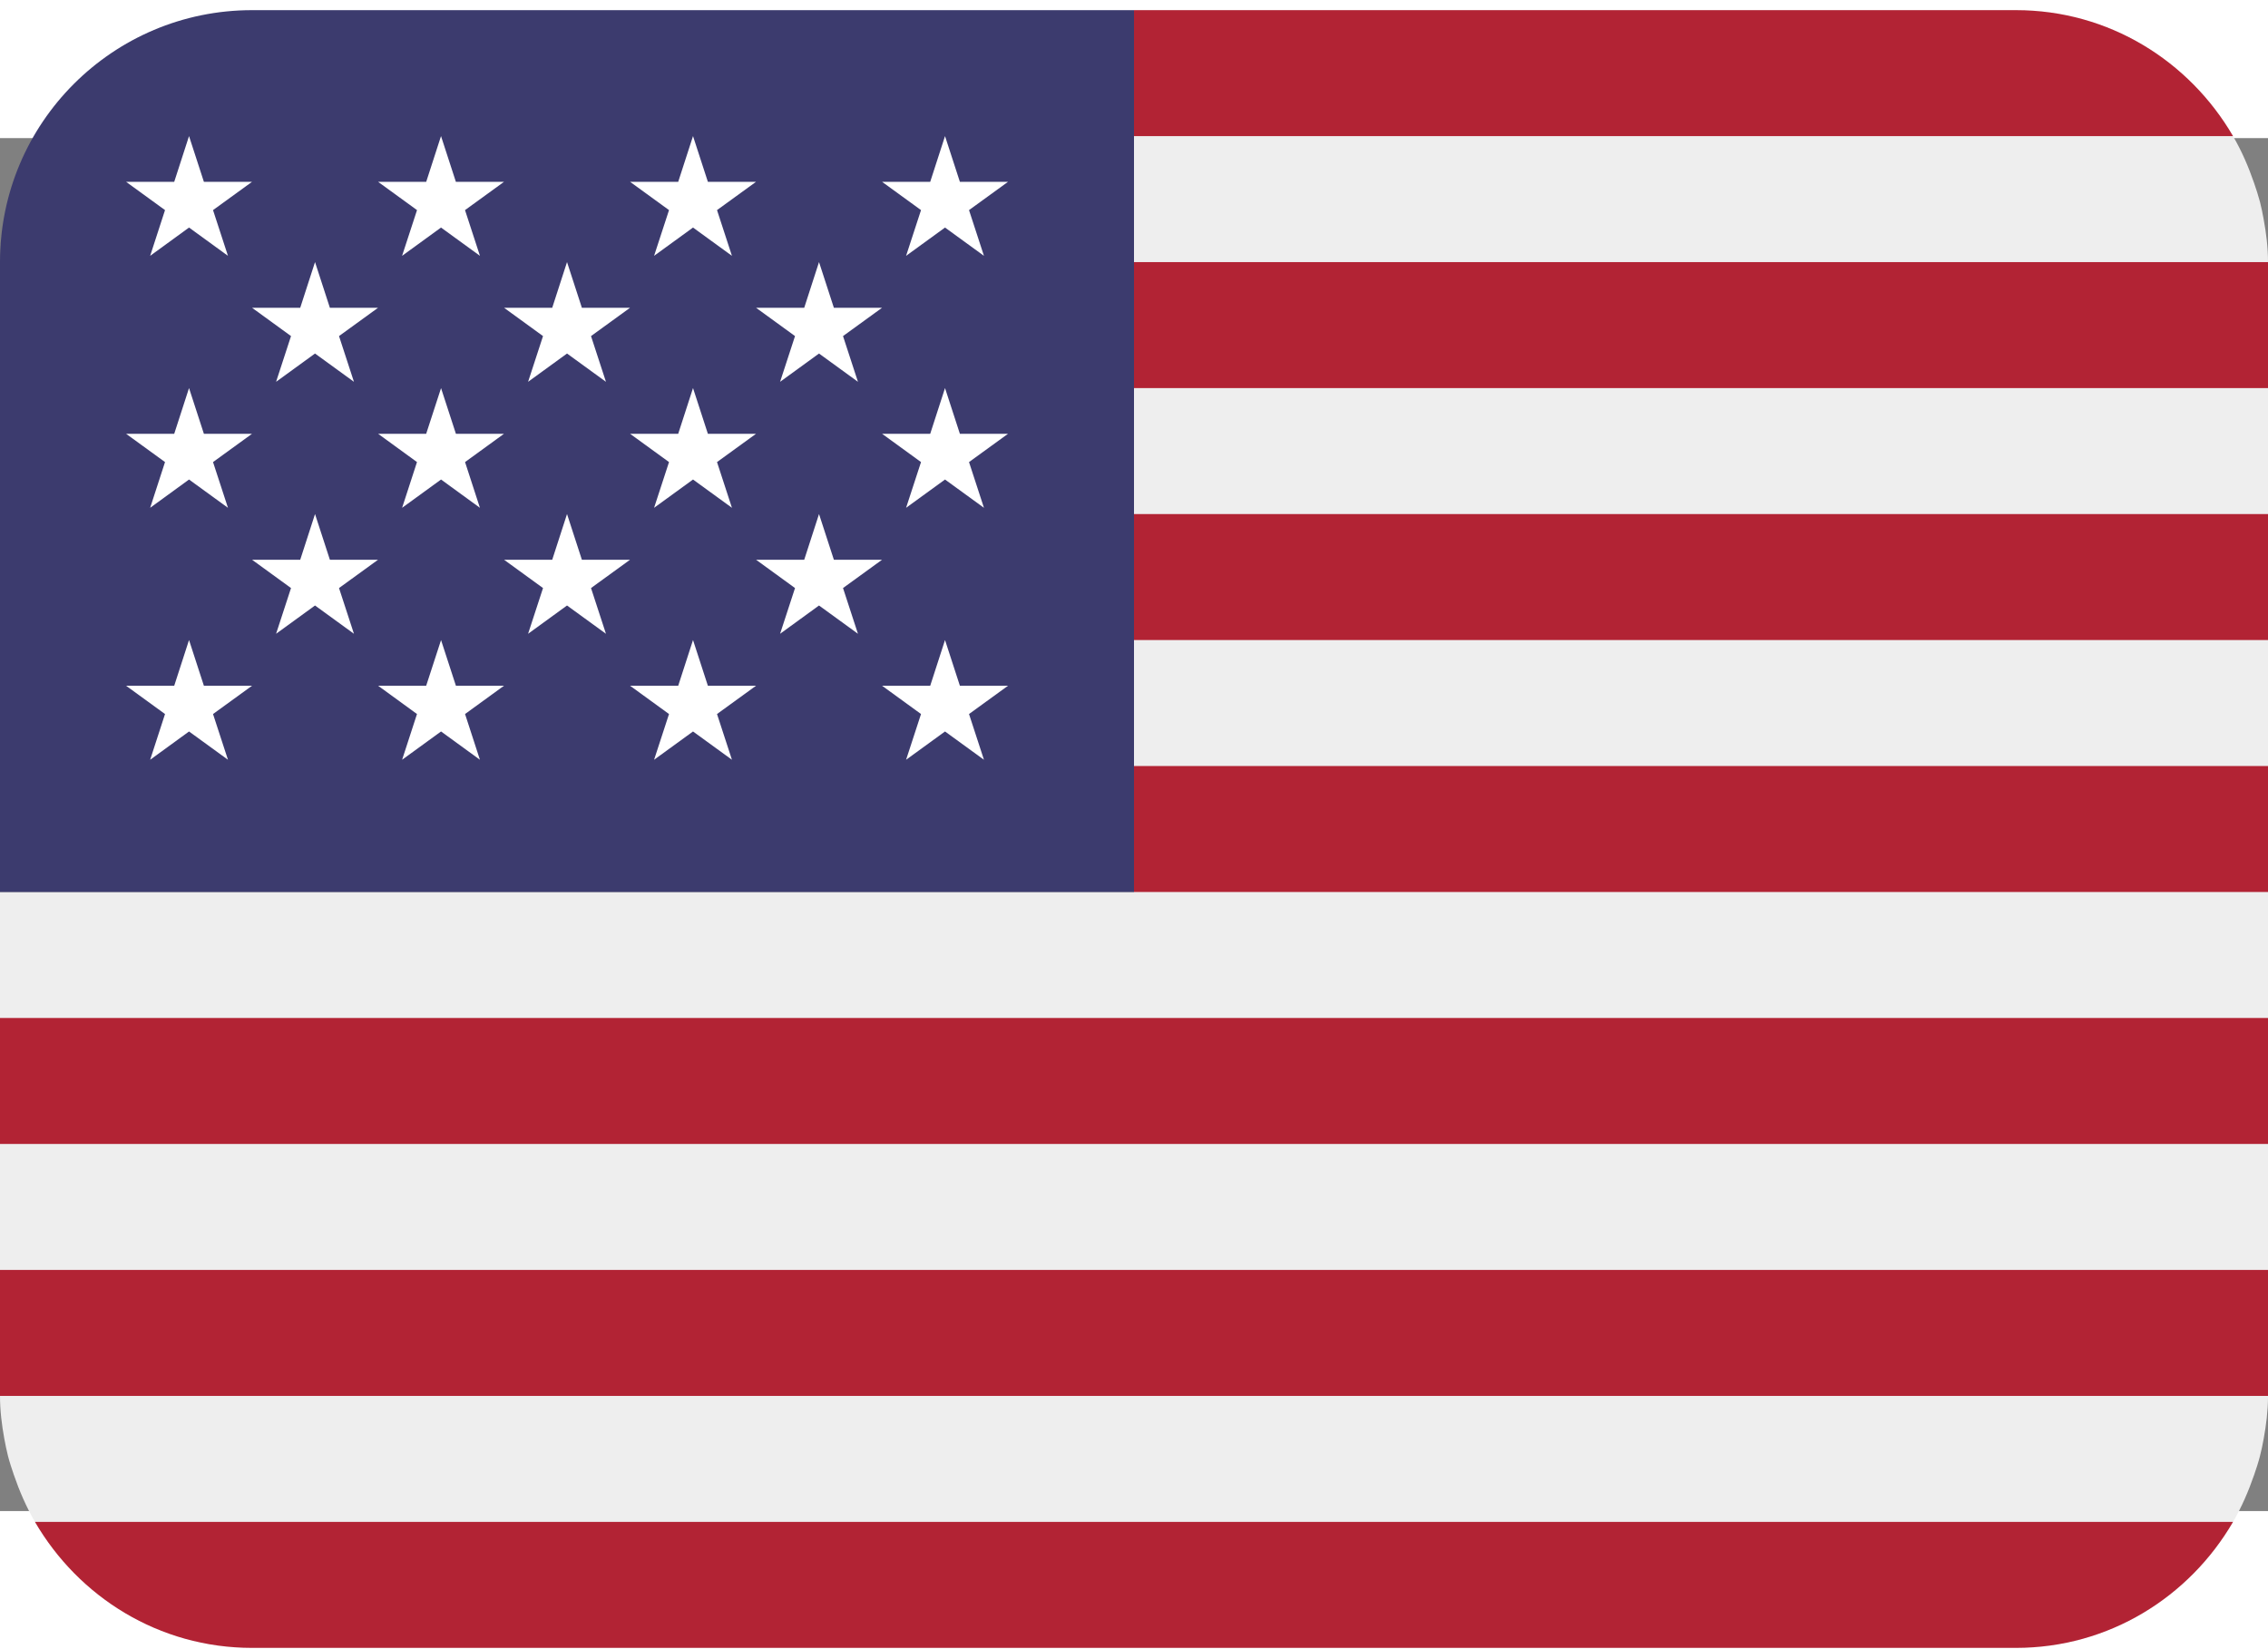 <svg version="1.1" xmlns="http://www.w3.org/2000/svg" xmlns:xlink="http://www.w3.org/1999/xlink" width="22px" height="16px" viewBox="0 100 512 310" style="enable-background:new 0 0 512 512;" xml:space="preserve"><rect x="0" y="100" width="512" height="310" fill="#808080" stroke="none"/><path style="fill:#EEEEEE;" d="M1.811,397.594c0.37,1.436,0.84,2.83,1.309,4.21c1.266,3.684,2.802,7.241,4.736,10.569 c0.015,0.028,0.015,0.072,0.03,0.072h0.007c9.856,16.939,27.989,28.444,48.996,28.444h398.222c21.006,0,39.14-11.506,48.996-28.444 h0.007c0.014,0,0.014-0.044,0.028-0.059c1.92-3.314,3.456-6.87,4.722-10.54c0.484-1.408,0.953-2.816,1.323-4.267 c0.341-1.294,0.597-2.602,0.839-3.91c0.556-3.068,0.955-6.173,0.975-9.431V384v-28.444v-28.444v-28.444v-28.444v-28.444v-28.444 v-28.444v-28.444V128c0-3.314-0.398-6.528-0.981-9.671c-0.228-1.308-0.498-2.617-0.825-3.897c-0.384-1.465-0.853-2.887-1.337-4.295 c-1.266-3.669-2.788-7.211-4.722-10.524c0-0.014-0.014-0.043-0.028-0.057h0.002c-9.856-16.939-27.989-28.444-48.996-28.444H256 v28.444V128v28.444v28.444v28.444v28.444v28.444H0v28.444v28.444v28.444V384c0,3.313,0.402,6.512,0.97,9.654 C1.212,394.977,1.484,396.3,1.811,397.594z"/><g><path style="fill:#B22334;" d="M504.108,99.556c-9.856-16.939-27.989-28.444-48.996-28.444H256v28.444h248.107H504.108z"/><polygon style="fill:#B22334;" points="0,384 512,384 512,355.556 0,355.556 0,384"/><rect x="256" y="241.778" style="fill:#B22334;" width="256" height="28.444"/><rect x="256" y="184.889" style="fill:#B22334;" width="256" height="28.444"/><rect y="298.667" style="fill:#B22334;" width="512" height="28.444"/><path style="fill:#B22334;" d="M455.111,440.889c21.006,0,39.14-11.506,48.996-28.444H7.893 c9.856,16.939,27.989,28.444,48.996,28.444H455.111z"/><rect x="256" y="128" style="fill:#B22334;" width="256" height="28.444"/></g><g><path style="fill:#EEEEEE;" d="M0,128c0-3.314,0.427-6.5,0.967-9.657C0.398,121.486,0,124.686,0,128"/><path style="fill:#EEEEEE;" d="M7.889,99.556c-0.014,0.028-0.028,0.043-0.028,0.071C7.875,99.598,7.875,99.584,7.889,99.556z"/><path style="fill:#EEEEEE;" d="M1.816,114.409c0.356-1.451,0.853-2.83,1.308-4.224C2.655,111.579,2.186,112.973,1.816,114.409"/></g><path style="fill:#3C3B6E;" d="M256,71.111H56.889C25.472,71.111,0,96.583,0,128v142.222h256V71.111z"/><g><path style="fill:#FFFFFF;" d="M28.465,109.872l8.789,6.386l-3.356,10.325l8.775-6.386l8.789,6.386l-3.371-10.325l8.804-6.386 H46.029l-3.356-10.325l-3.342,10.325H28.465z"/><path style="fill:#FFFFFF;" d="M56.909,138.316l8.789,6.386l-3.371,10.325l8.789-6.386l8.789,6.386l-3.371-10.325l8.804-6.386 H74.473l-3.356-10.325l-3.342,10.325H56.909z"/><path style="fill:#FFFFFF;" d="M113.798,138.316l8.789,6.386l-3.371,10.325l8.789-6.386l8.789,6.386l-3.371-10.325l8.804-6.386 h-10.866l-3.356-10.325l-3.342,10.325H113.798z"/><path style="fill:#FFFFFF;" d="M170.687,138.316l8.789,6.386l-3.371,10.325l8.789-6.386l8.789,6.386l-3.371-10.325l8.804-6.386 h-10.866l-3.356-10.325l-3.342,10.325H170.687z"/><path style="fill:#FFFFFF;" d="M56.909,195.208l8.789,6.386l-3.371,10.325l8.789-6.386l8.789,6.386l-3.371-10.325l8.804-6.386 H74.473l-3.356-10.325l-3.342,10.325H56.909z"/><path style="fill:#FFFFFF;" d="M113.798,195.208l8.789,6.386l-3.371,10.325l8.789-6.386l8.789,6.386l-3.371-10.325l8.804-6.386 h-10.866l-3.356-10.325l-3.342,10.325H113.798z"/><path style="fill:#FFFFFF;" d="M170.687,195.208l8.789,6.386l-3.371,10.325l8.789-6.386l8.789,6.386l-3.371-10.325l8.804-6.386 h-10.866l-3.356-10.325l-3.342,10.325H170.687z"/><path style="fill:#FFFFFF;" d="M85.353,109.872l8.789,6.386l-3.371,10.325l8.789-6.386l8.789,6.386l-3.371-10.325l8.804-6.386 h-10.866l-3.356-10.325l-3.342,10.325H85.353z"/><path style="fill:#FFFFFF;" d="M142.242,109.872l8.789,6.386l-3.371,10.325l8.789-6.386l8.789,6.386l-3.371-10.325l8.804-6.386 h-10.866l-3.356-10.325l-3.342,10.325H142.242z"/><path style="fill:#FFFFFF;" d="M199.131,109.872l8.789,6.386l-3.371,10.325l8.789-6.386l8.789,6.386l-3.371-10.325l8.804-6.386 h-10.866l-3.356-10.325l-3.342,10.325H199.131z"/><path style="fill:#FFFFFF;" d="M28.465,166.764l8.789,6.386l-3.356,10.325l8.775-6.386l8.789,6.386l-3.371-10.325l8.804-6.386 H46.029l-3.356-10.325l-3.342,10.325H28.465z"/><path style="fill:#FFFFFF;" d="M90.778,183.473l8.789-6.386l8.775,6.386l-3.356-10.325l8.789-6.386h-10.852l-3.356-10.311 l-3.356,10.311H85.359l8.775,6.386L90.778,183.473z"/><path style="fill:#FFFFFF;" d="M142.242,166.764l8.789,6.386l-3.371,10.325l8.789-6.386l8.789,6.386l-3.371-10.325l8.804-6.386 h-10.866l-3.356-10.325l-3.342,10.325H142.242z"/><path style="fill:#FFFFFF;" d="M199.131,166.764l8.789,6.386l-3.371,10.325l8.789-6.386l8.789,6.386l-3.371-10.325l8.804-6.386 h-10.866l-3.356-10.325l-3.342,10.325H199.131z"/><path style="fill:#FFFFFF;" d="M28.465,223.653l8.789,6.386l-3.356,10.325l8.775-6.386l8.789,6.386l-3.371-10.325l8.804-6.386 H46.029l-3.356-10.325l-3.342,10.325L28.465,223.653L28.465,223.653z"/><path style="fill:#FFFFFF;" d="M90.778,240.361l8.789-6.386l8.775,6.386l-3.356-10.325l8.789-6.386h-10.852l-3.356-10.311 l-3.356,10.311H85.359l8.775,6.386L90.778,240.361z"/><path style="fill:#FFFFFF;" d="M142.242,223.653l8.789,6.386l-3.371,10.325l8.789-6.386l8.789,6.386l-3.371-10.325l8.804-6.386 h-10.866l-3.356-10.325l-3.342,10.325L142.242,223.653L142.242,223.653z"/><path style="fill:#FFFFFF;" d="M199.131,223.653l8.789,6.386l-3.371,10.325l8.789-6.386l8.789,6.386l-3.371-10.325l8.804-6.386 h-10.866l-3.356-10.325l-3.342,10.325L199.131,223.653L199.131,223.653z"/></g></svg>